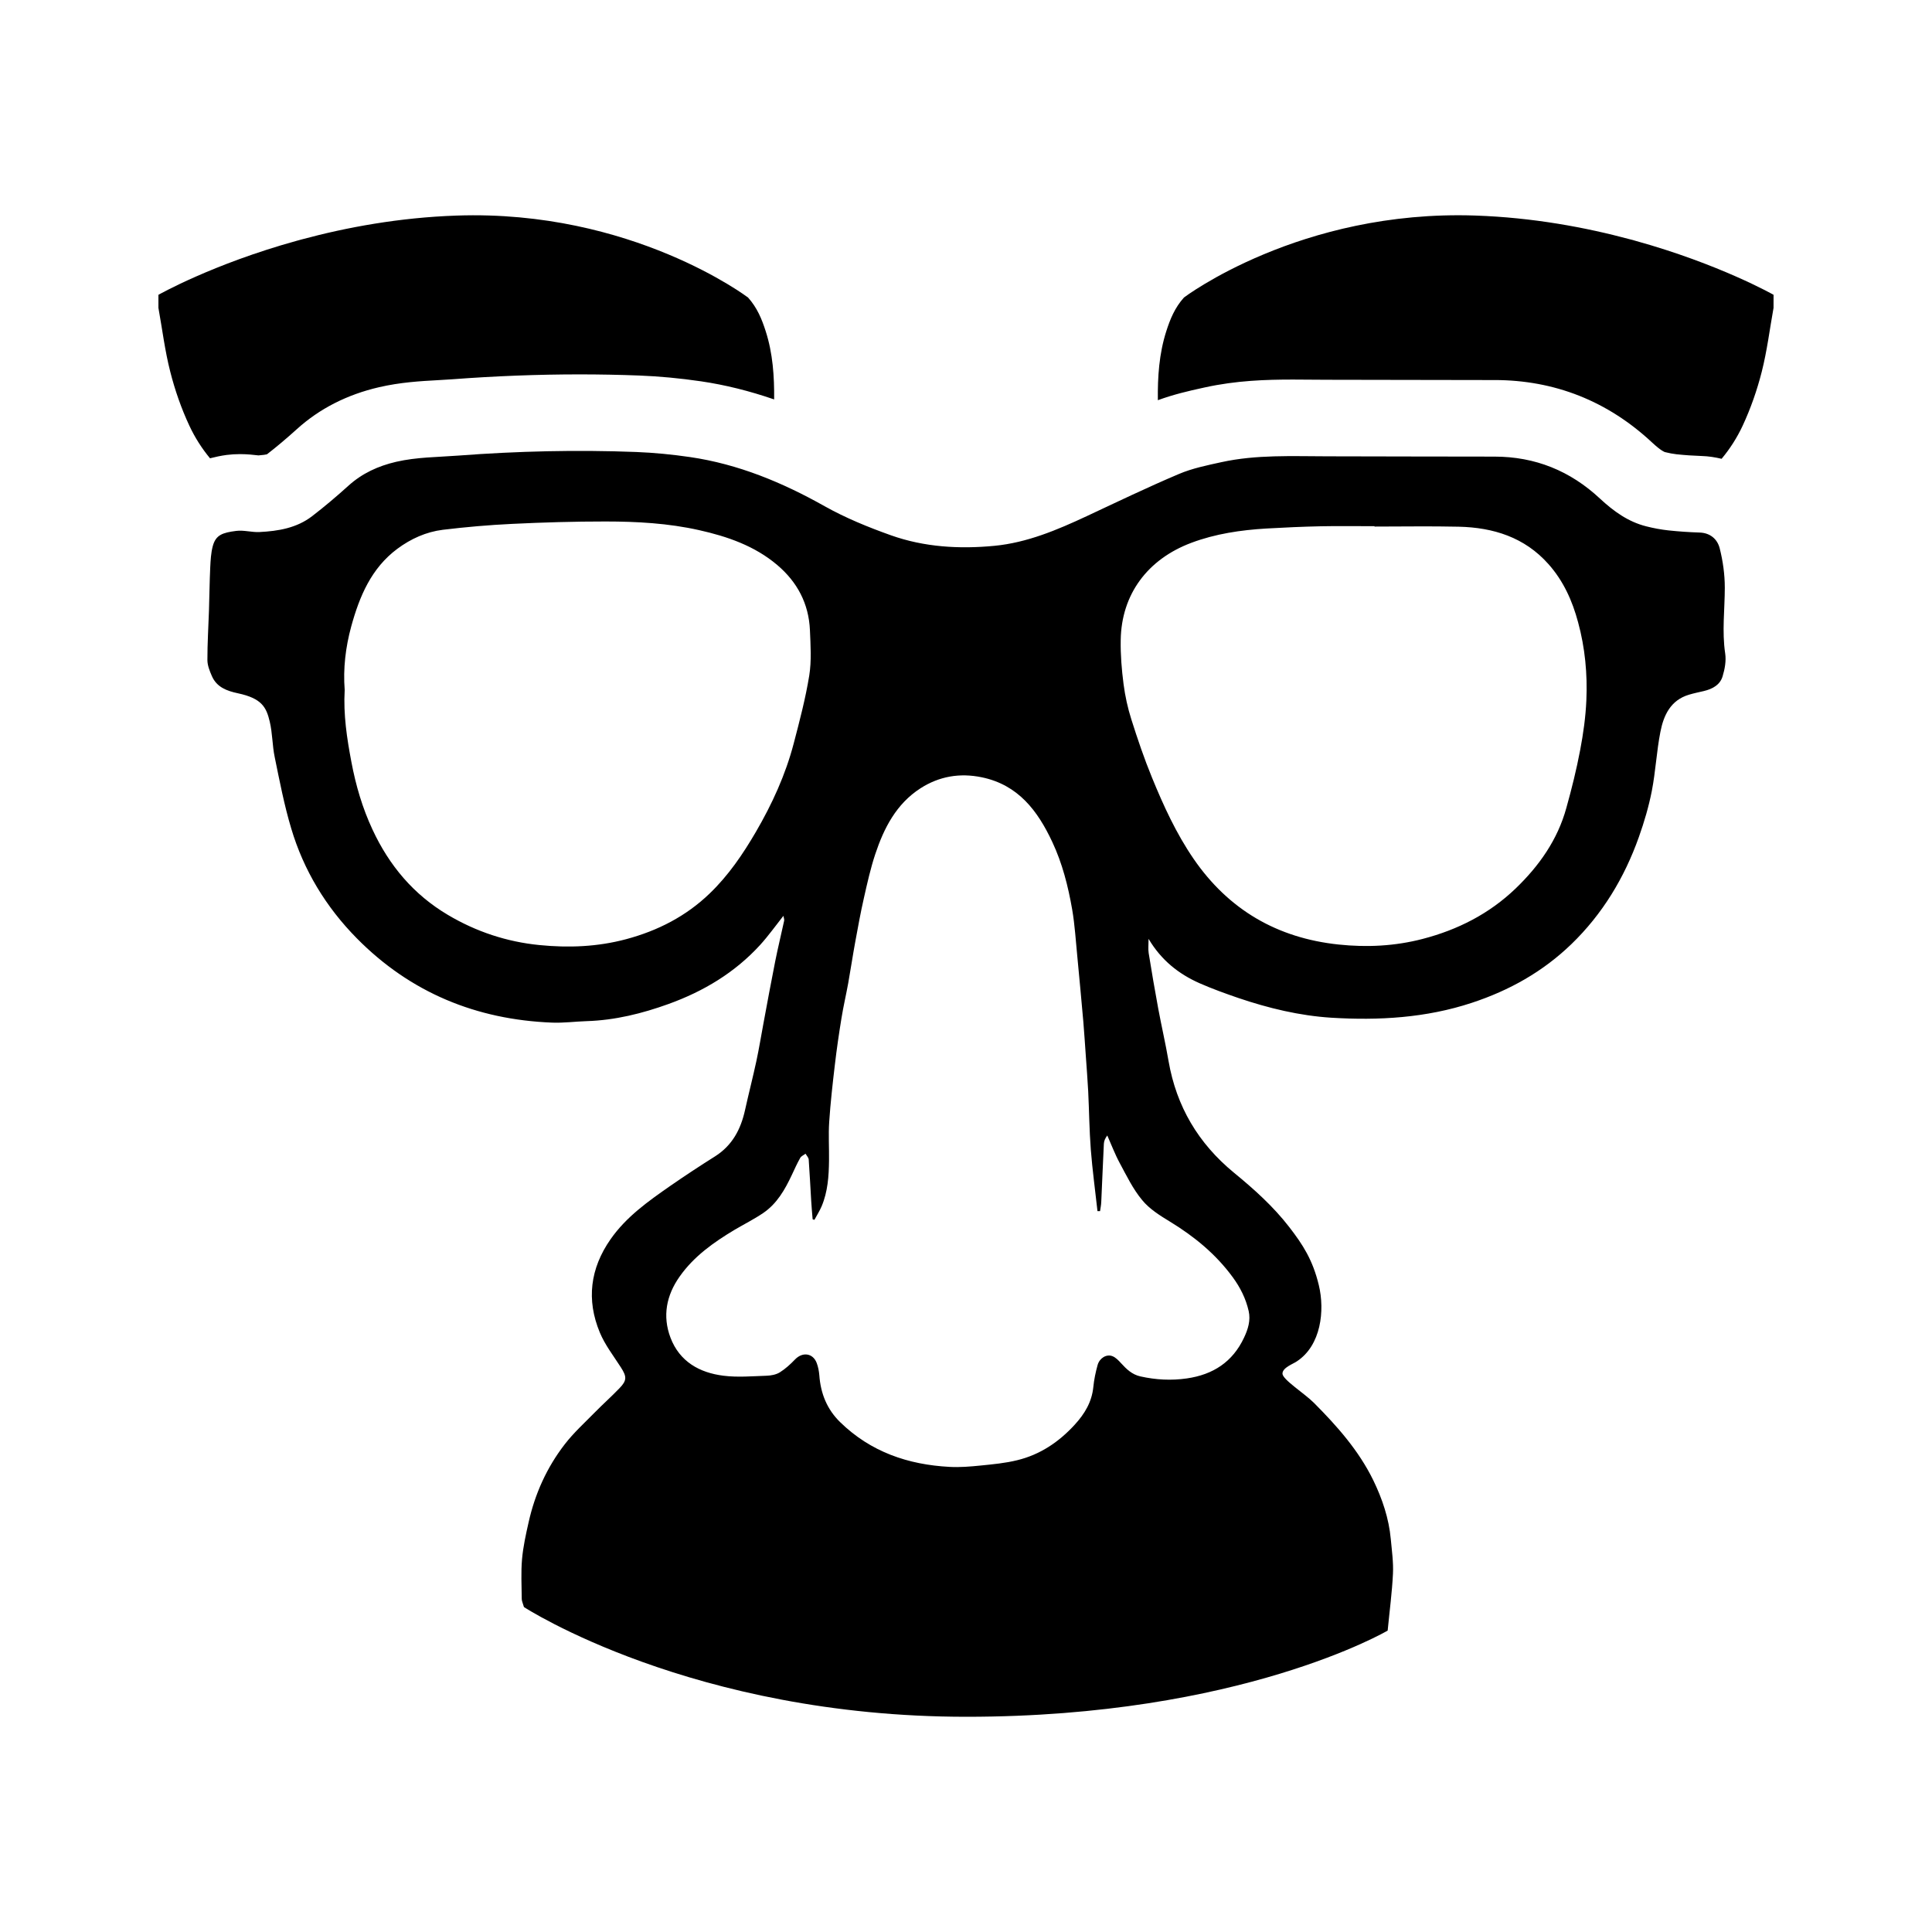 <svg xmlns="http://www.w3.org/2000/svg" width="100" height="100">
  <path d="M89.275 30.405c0-.676-.098-1.367-.263-2.023-.12-.472-.485-.801-1.045-.818-.538-.017-1.074-.054-1.61-.111-.384-.042-.771-.114-1.148-.21-.939-.236-1.694-.785-2.394-1.435-1.538-1.436-3.351-2.174-5.466-2.174-2.882.002-5.764-.013-8.647-.015-1.831-.002-3.672-.094-5.481.302-.746.164-1.509.318-2.207.615-1.608.682-3.188 1.441-4.769 2.182-1.527.713-3.086 1.371-4.769 1.533-1.813.175-3.633.07-5.363-.545-1.174-.418-2.348-.897-3.431-1.505-2.193-1.234-4.476-2.18-6.97-2.544-.919-.134-1.85-.225-2.777-.262-3.079-.118-6.154-.046-9.226.187-1.068.081-2.143.077-3.2.32-.934.217-1.763.595-2.478 1.242-.606.547-1.229 1.076-1.877 1.574-.796.612-1.752.772-2.722.82-.4.021-.812-.109-1.203-.059-.711.092-1.061.205-1.218.796-.092.35-.111.723-.129 1.085-.035.746-.042 1.496-.066 2.242-.028.852-.083 1.707-.081 2.56 0 .278.118.571.234.836.252.577.779.765 1.343.886 1.246.265 1.474.728 1.649 1.466.144.601.131 1.236.258 1.841.254 1.238.492 2.482.854 3.689.646 2.172 1.804 4.075 3.394 5.686 2.775 2.813 6.184 4.211 10.112 4.365.595.023 1.194-.058 1.789-.077 1.465-.046 2.867-.393 4.234-.887 1.815-.656 3.435-1.625 4.745-3.06.422-.466.789-.98 1.201-1.502.015.094.054.181.039.252-.151.7-.323 1.398-.463 2.101-.212 1.059-.405 2.125-.604 3.189-.124.656-.229 1.315-.369 1.968-.184.854-.402 1.698-.591 2.552-.219.987-.658 1.82-1.544 2.383-.783.493-1.557 1.002-2.32 1.53-1.143.797-2.281 1.598-3.097 2.768-1.054 1.511-1.255 3.135-.553 4.822.267.643.711 1.212 1.09 1.804.31.484.319.678-.077 1.085-.405.422-.846.814-1.257 1.232-.536.546-1.111 1.067-1.575 1.67-.925 1.197-1.539 2.561-1.868 4.039-.142.626-.282 1.264-.339 1.903-.059.682-.021 1.37-.015 2.058 0 .11.059.223.114.42 0 0 8.697 5.679 22.906 5.679s21.8-4.461 21.8-4.461c.098-1.01.227-1.975.274-2.942.029-.591-.057-1.192-.112-1.789-.098-1.076-.44-2.089-.91-3.057-.752-1.536-1.87-2.795-3.061-3.992-.499-.502-1.64-1.213-1.636-1.524.006-.312.562-.501.742-.63 1.259-.825 1.456-2.635 1.139-3.946-.316-1.312-.827-2.094-1.527-3.002-.829-1.074-1.833-1.972-2.87-2.822-1.841-1.515-2.973-3.424-3.38-5.772-.156-.91-.366-1.81-.534-2.716-.177-.957-.341-1.913-.495-2.873-.033-.21-.006-.431-.006-.739.661 1.111 1.561 1.82 2.644 2.299.652.286 1.329.531 2.007.763 1.561.529 3.167.916 4.806 1.02 2.456.15 4.897.013 7.274-.771 1.949-.642 3.677-1.612 5.151-3.034 1.615-1.561 2.749-3.442 3.497-5.55.276-.775.51-1.573.669-2.38.197-1.011.246-2.052.445-3.064.168-.857.527-1.636 1.477-1.92.256-.077.518-.129.777-.191.438-.105.831-.315.963-.754.116-.379.194-.809.135-1.194-.171-1.144-.019-2.277-.019-3.414zm-50.15 12.653c-.672 1.153-1.42 2.253-2.388 3.184-1.229 1.185-2.692 1.933-4.335 2.372-1.478.394-2.976.453-4.483.302-1.686-.167-3.271-.691-4.733-1.559-1.776-1.05-3.04-2.557-3.904-4.415-.523-1.119-.866-2.292-1.094-3.504-.232-1.224-.42-2.451-.347-3.728-.086-1.1.044-2.207.339-3.287.427-1.553 1.035-3.011 2.386-4.017.702-.521 1.493-.877 2.353-.984 1.192-.144 2.392-.249 3.591-.306 1.607-.078 3.217-.125 4.824-.124 1.629 0 3.258.09 4.852.448 1.463.328 2.871.812 4.041 1.802 1.041.881 1.636 2.005 1.695 3.374.033.781.087 1.585-.035 2.348-.192 1.185-.5 2.356-.805 3.519-.424 1.62-1.117 3.132-1.957 4.575zm21.428 20.171c1.259.768 2.379 1.684 3.252 2.878.391.532.68 1.11.826 1.752.11.486-.035.945-.24 1.378-.588 1.257-1.603 1.915-2.961 2.11-.811.117-1.604.073-2.402-.104-.433-.096-.721-.376-1.002-.684-.129-.142-.278-.299-.45-.365-.302-.117-.659.095-.763.455-.104.374-.186.764-.223 1.148-.079.771-.444 1.376-.953 1.935-.821.902-1.8 1.561-2.984 1.848-.617.153-1.261.212-1.895.276-.534.054-1.074.1-1.61.07-2.146-.114-4.081-.775-5.655-2.309-.686-.665-1.017-1.49-1.085-2.434-.018-.212-.059-.432-.134-.631-.195-.52-.737-.589-1.124-.186-.236.247-.498.486-.787.667-.192.119-.452.167-.684.175-.743.024-1.494.092-2.228 0-1.246-.154-2.274-.731-2.746-1.968-.425-1.124-.213-2.196.476-3.169.739-1.049 1.76-1.768 2.841-2.416.496-.293 1.015-.551 1.49-.875.706-.482 1.117-1.207 1.472-1.962.14-.301.276-.601.438-.889.054-.092.179-.14.273-.213.057.101.157.2.164.304.053.715.084 1.428.129 2.141.019.317.048.632.074.949.031.011.061.019.092.029.125-.232.269-.457.373-.7.32-.757.374-1.562.383-2.371.009-.667-.035-1.334.009-1.995.066-.99.177-1.974.293-2.956.094-.807.212-1.615.343-2.417.098-.61.24-1.211.35-1.818.127-.709.232-1.422.363-2.132.14-.757.276-1.518.448-2.27.171-.761.342-1.527.587-2.268.45-1.352 1.091-2.605 2.34-3.409.971-.623 2.034-.805 3.171-.571 1.891.391 2.898 1.735 3.655 3.353.52 1.109.818 2.289 1.026 3.484.14.812.187 1.64.269 2.461.107 1.12.211 2.24.31 3.362.05.588.085 1.176.128 1.764.042.609.092 1.22.123 1.827.05 1.006.058 2.012.135 3.015.083 1.064.229 2.128.346 3.189.045.002.087.002.133.002.022-.157.056-.313.062-.474.049-1.004.083-2.007.135-3.011.006-.146.068-.289.177-.432.212.476.395.966.642 1.423.355.659.69 1.354 1.164 1.922.374.46.92.799 1.434 1.112zM82.11 36.241c-.037.862-.158 1.728-.32 2.578-.19 1.006-.438 2.004-.714 2.992-.453 1.655-1.411 3.009-2.633 4.183-1.361 1.304-2.988 2.132-4.809 2.605-1.434.373-2.884.444-4.345.29-3.175-.333-5.697-1.798-7.51-4.438-.899-1.31-1.559-2.753-2.158-4.218-.401-.979-.742-1.984-1.061-2.992-.19-.595-.324-1.214-.405-1.832-.097-.753-.161-1.518-.147-2.275.033-2.37 1.389-4.188 3.655-5.038 1.245-.468 2.56-.661 3.882-.74.938-.054 1.876-.096 2.813-.116.929-.019 1.859-.004 2.788-.004v.019c1.453 0 2.905-.026 4.355.007 1.791.041 3.412.545 4.646 1.935.773.868 1.236 1.893 1.536 3.015.361 1.326.486 2.671.427 4.029z"/>
  <path d="M59.93 20.714c-.013-1.205.062-2.403.439-3.577.197-.614.436-1.206.912-1.738 0 0 6.009-4.557 15.089-4.242 2.977.103 5.697.611 8.007 1.232.092.021.181.046.271.074 4.352 1.205 7.151 2.796 7.151 2.796 0 .227 0 .452-.001.676-.198 1.102-.335 2.221-.609 3.302-.243.957-.573 1.903-.989 2.797-.291.623-.657 1.195-1.09 1.713-.332-.078-.672-.134-1.024-.144-.431-.014-.873-.044-1.308-.09-.18-.021-.385-.057-.595-.111-.027-.007-.199-.06-.667-.494-2.301-2.148-5.049-3.237-8.166-3.237h-.477c-1.401 0-2.803-.004-4.204-.007-1.321-.004-2.643-.007-3.966-.007-.274 0-.552-.004-.83-.005-.317-.003-.636-.006-.952-.006-1.404 0-2.927.049-4.548.404l-.158.035c-.66.144-1.459.327-2.285.629zM8.812 19.238c.243.957.572 1.903.99 2.797.286.613.645 1.174 1.068 1.686.272-.068.549-.132.86-.173.226-.029.458-.043.693-.043.383 0 .708.038.921.063l.031.004c.25-.018.381-.042.443-.057.495-.383 1.005-.812 1.556-1.31 1.166-1.054 2.593-1.781 4.244-2.163 1.118-.258 2.146-.315 3.051-.365.247-.014.494-.028.743-.046 2.222-.168 4.437-.253 6.583-.253 1.035 0 2.075.02 3.094.059 1.034.04 2.11.141 3.197.3 1.253.184 2.511.499 3.784.937.01-1.191-.066-2.376-.439-3.536-.197-.614-.435-1.206-.912-1.738 0 0-6.008-4.557-15.088-4.242-2.977.103-5.697.611-8.007 1.232-.091.021-.181.046-.269.074C10.999 13.668 8.2 15.26 8.2 15.26v.676c.199 1.102.335 2.221.612 3.302z"/>
</svg>
